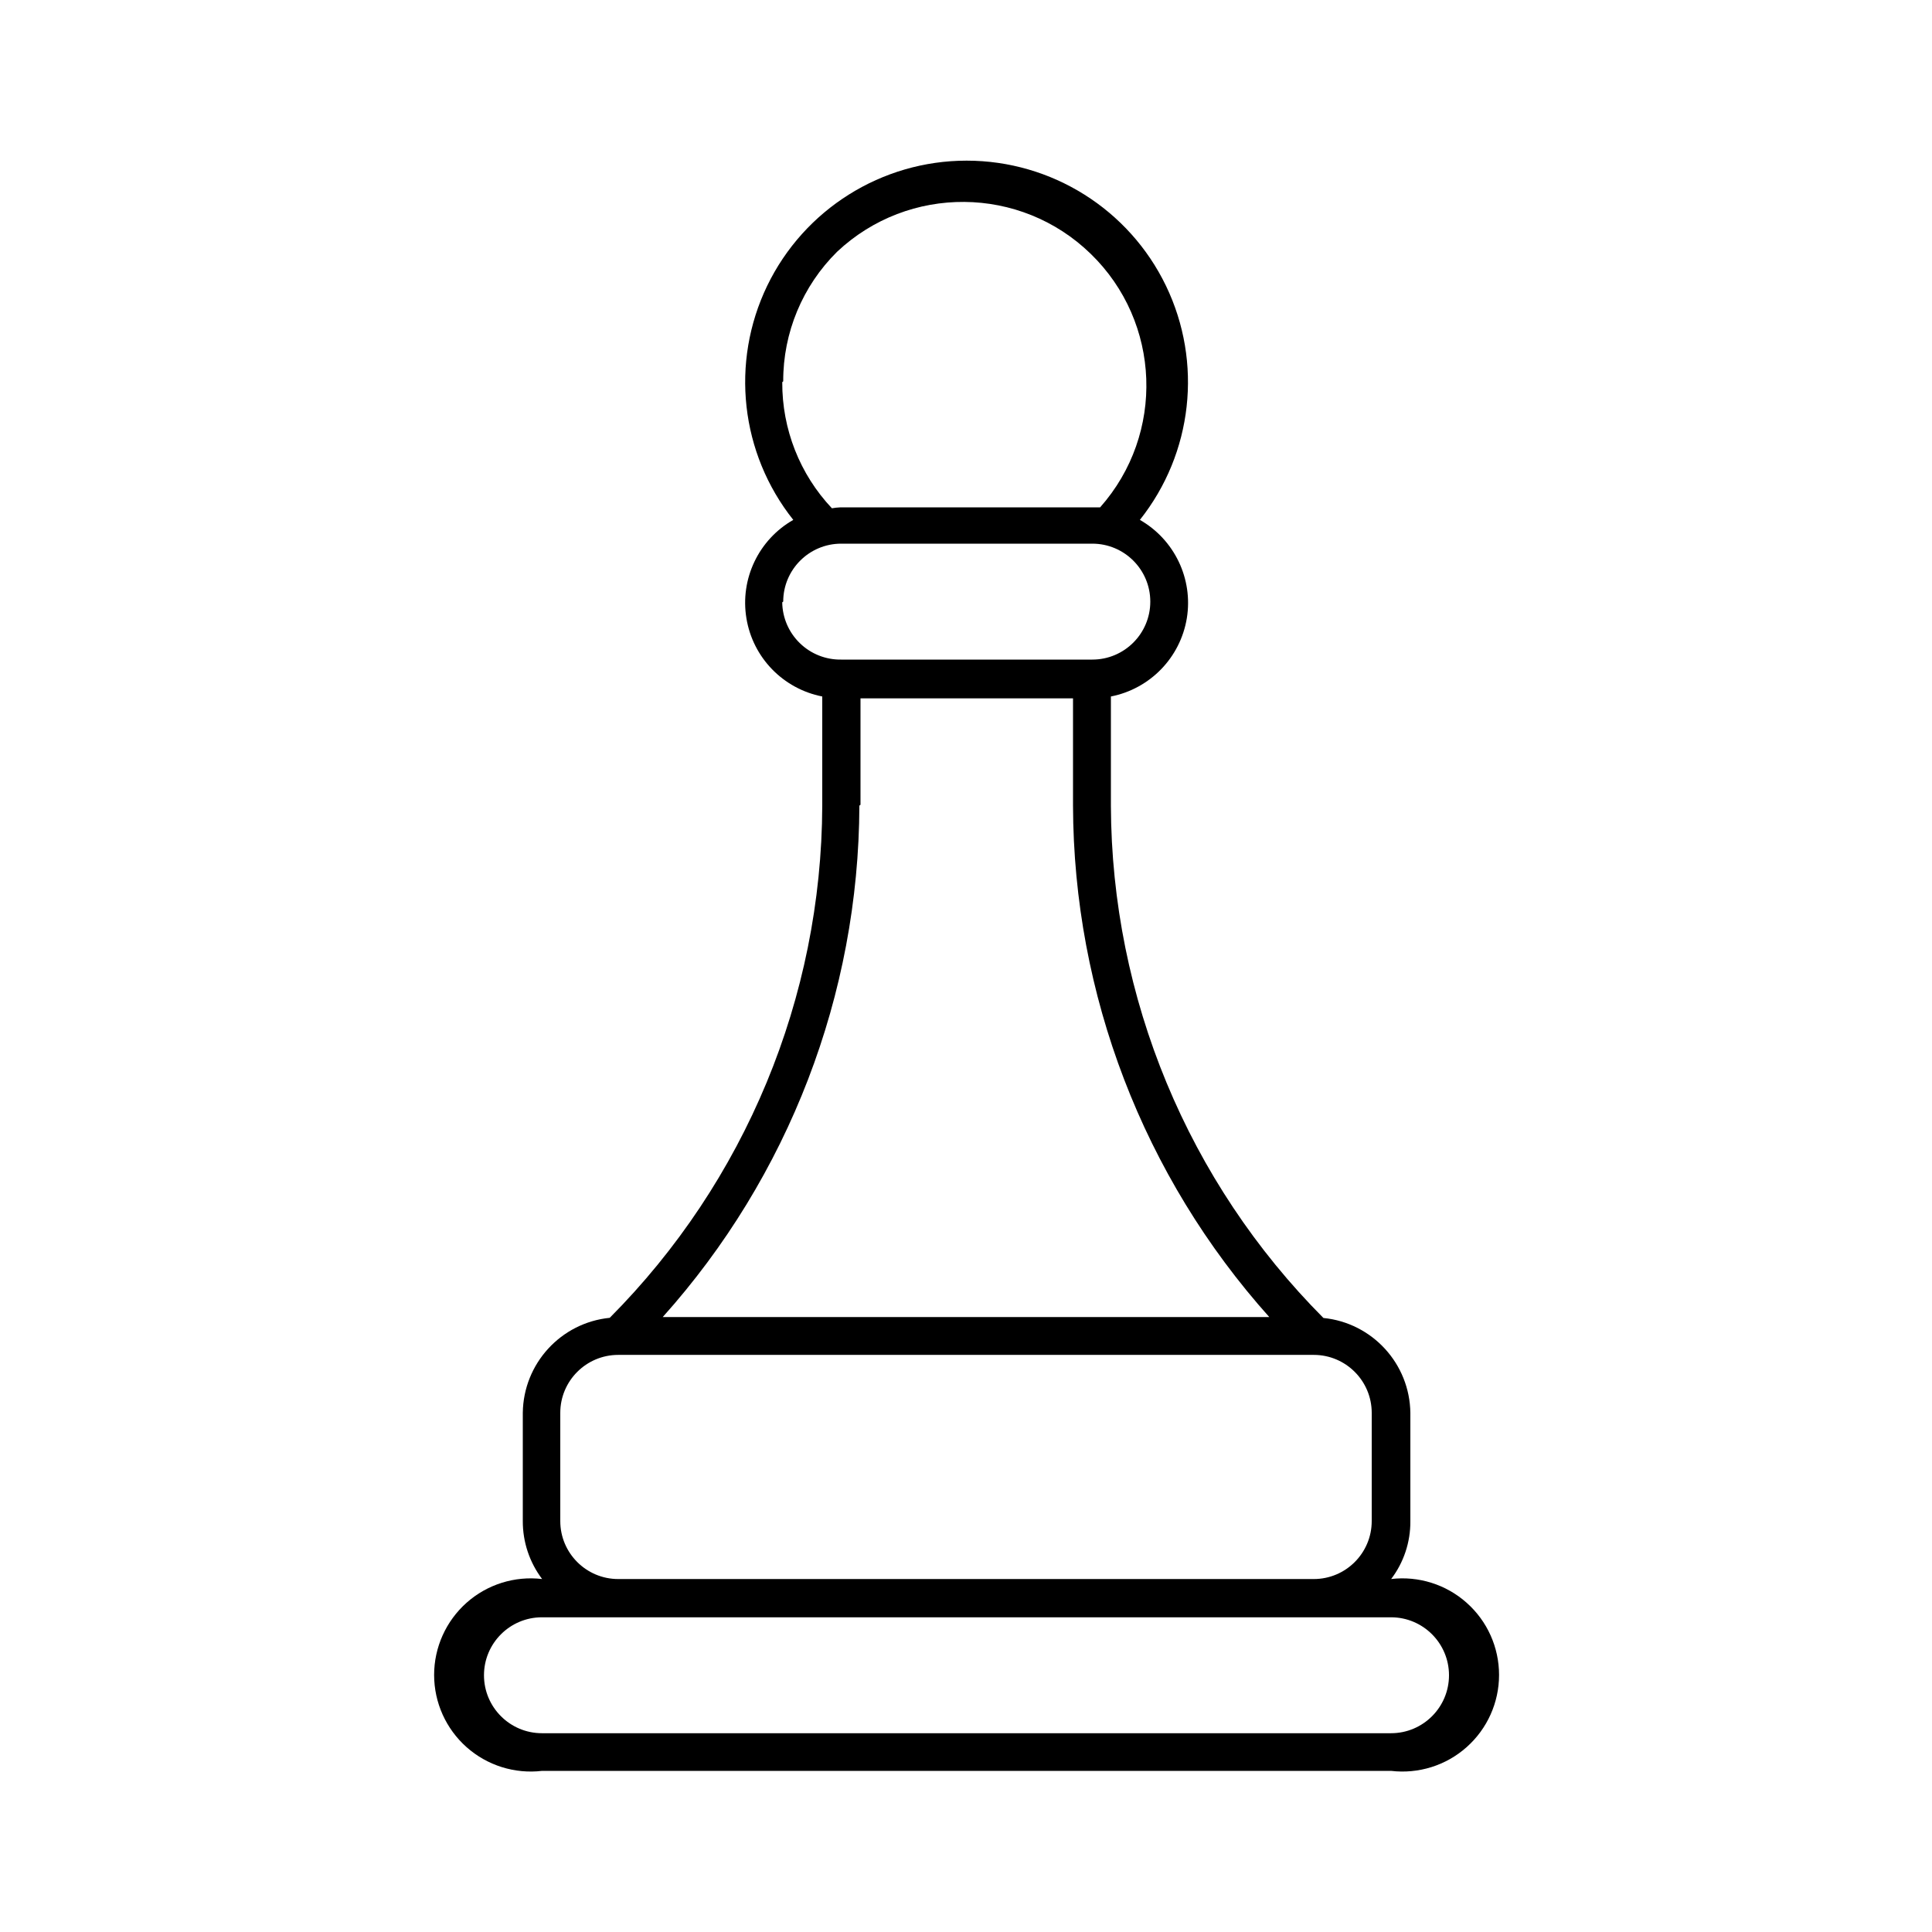 <svg xmlns="http://www.w3.org/2000/svg" viewBox="0 0 100 100" fill="currentColor">
 <path d="m72 81.738c0.656-0.859 1.008-1.914 1-3v-5.602 0.004c-0.027-2.547-1.965-4.668-4.5-4.922-7.012-7.043-10.965-16.57-11-26.508v-5.66c2.027-0.398 3.594-2.012 3.93-4.051 0.332-2.035-0.637-4.066-2.43-5.09 2.738-3.445 3.262-8.148 1.352-12.113-1.91-3.961-5.922-6.481-10.32-6.481s-8.41 2.519-10.324 6.481c-1.91 3.965-1.387 8.668 1.352 12.113-1.793 1.023-2.762 3.055-2.426 5.09 0.332 2.039 1.898 3.652 3.926 4.051v5.648c-0.035 9.941-3.988 19.465-11 26.512-2.531 0.254-4.469 2.371-4.5 4.918v5.602c-0.004 1.082 0.348 2.137 1 3-1.418-0.168-2.84 0.277-3.91 1.227-1.066 0.949-1.68 2.309-1.68 3.738 0 1.43 0.613 2.789 1.68 3.738 1.07 0.949 2.492 1.395 3.91 1.227h43.941c1.418 0.168 2.844-0.277 3.91-1.227 1.07-0.949 1.68-2.309 1.68-3.738 0-1.43-0.609-2.789-1.68-3.738-1.066-0.949-2.492-1.395-3.91-1.227zm-31.461-62c-0.008-2.519 1-4.938 2.789-6.707 3.703-3.481 9.488-3.434 13.129 0.109 3.644 3.539 3.856 9.32 0.484 13.121h-0.441-13c-0.148 0.004-0.293 0.023-0.441 0.047-1.664-1.762-2.582-4.102-2.57-6.527zm0 11.398v0.004c0-1.656 1.344-3 3-3h13c1.656 0 3 1.344 3 3s-1.344 3-3 3h-13c-0.797 0.012-1.566-0.293-2.137-0.848-0.574-0.555-0.902-1.316-0.914-2.113zm4 10.52v-5.508h11v5.551c0.027 9.773 3.641 19.191 10.16 26.473h-31.398c6.523-7.277 10.148-16.699 10.18-26.473zm-15.539 31.473c0-1.656 1.344-3 3-3h36c1.656 0 3 1.344 3 3v5.602c0 1.656-1.344 3-3 3h-36c-1.656 0-3-1.344-3-3zm43 16.582h-43.949c-1.656 0-3-1.344-3-3s1.344-3 3-3h43.949c1.656 0 3 1.344 3 3s-1.344 3-3 3z"/>
</svg>
